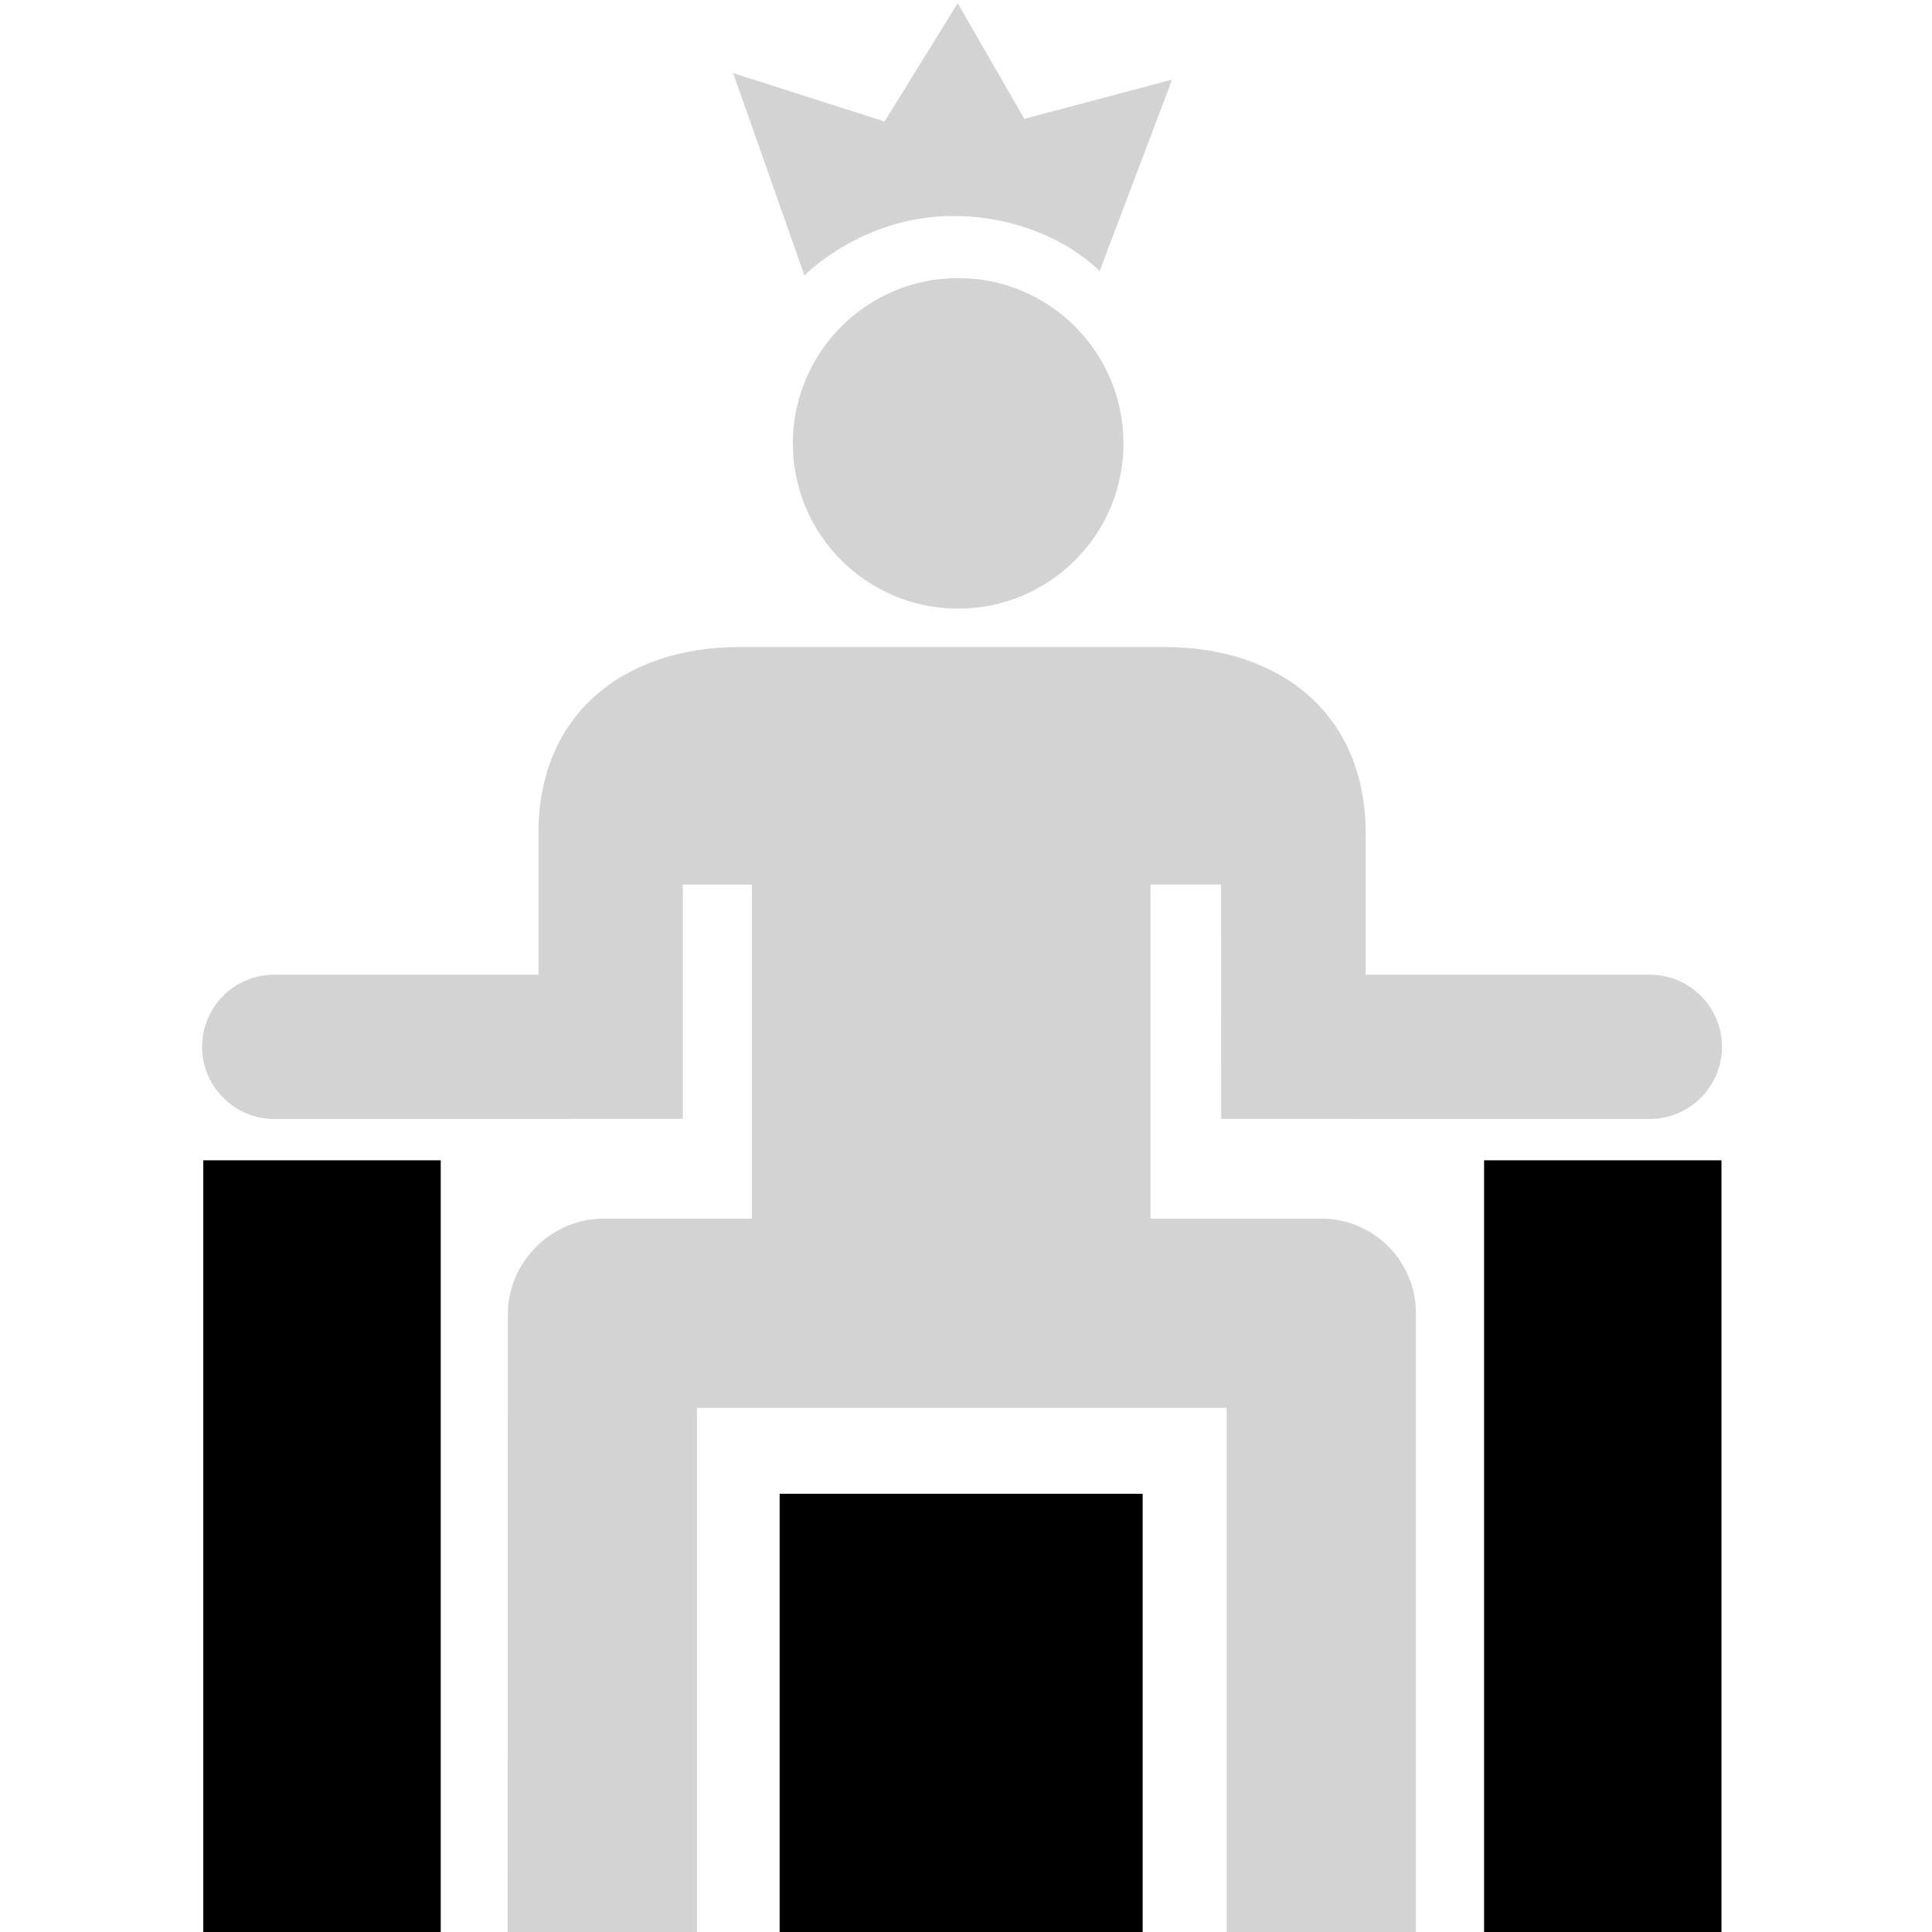 <svg xmlns="http://www.w3.org/2000/svg" xmlns:xlink="http://www.w3.org/1999/xlink" version="1.1" x="0px" y="0px" viewBox="0 0 50.4 50.4" enable-background="new 0 0 50.4 50.4" xml:space="preserve"><g><path fill="#D3D3D3" d="M20.985,7.186c0,0,1.543-1.594,3.974-1.55c2.432,0.041,3.727,1.436,3.727,1.436l1.89-4.995L26.721,3.1l-1.738-3.017   L23.076,3.17l-3.95-1.263L20.985,7.186z"></path><path fill="#D3D3D3" d="M24.994,7.255c2.383,0,4.314,1.931,4.314,4.313c0,2.383-1.932,4.309-4.314,4.309c-2.379,0-4.31-1.925-4.31-4.309   C20.685,9.186,22.615,7.255,24.994,7.255z"></path></g><g><rect x="5.303" y="30.269" width="6.194" height="20.132"></rect><path fill="#D3D3D3" d="M7.154,29.191h7.763v-0.003h2.895v-6.112h1.802v8.716h-3.875c-1.362,0-2.491,1.135-2.491,2.496   c0,0.03-0.005,16.112-0.005,16.112h4.937V36.728h1.659h10.534h1.627V50.4h4.938c0,0,0-16.078,0-16.138   c0-1.361-1.102-2.471-2.467-2.471h-4.098h-0.36v-8.716h1.841l0.004,6.112h3.416v0.003h7.764c1.037,0,1.883-0.845,1.883-1.883   s-0.846-1.88-1.883-1.88h-7.412v-3.695c0-3.097-2.219-4.853-5.252-4.853H19.299c-3.035,0-5.252,1.755-5.252,4.853v3.695H7.154   c-1.04,0-1.882,0.842-1.882,1.88S6.114,29.191,7.154,29.191z"></path><rect x="20.338" y="38.968" width="9.47" height="11.433"></rect><rect x="38.715" y="30.269" width="6.193" height="20.132"></rect></g></svg>
